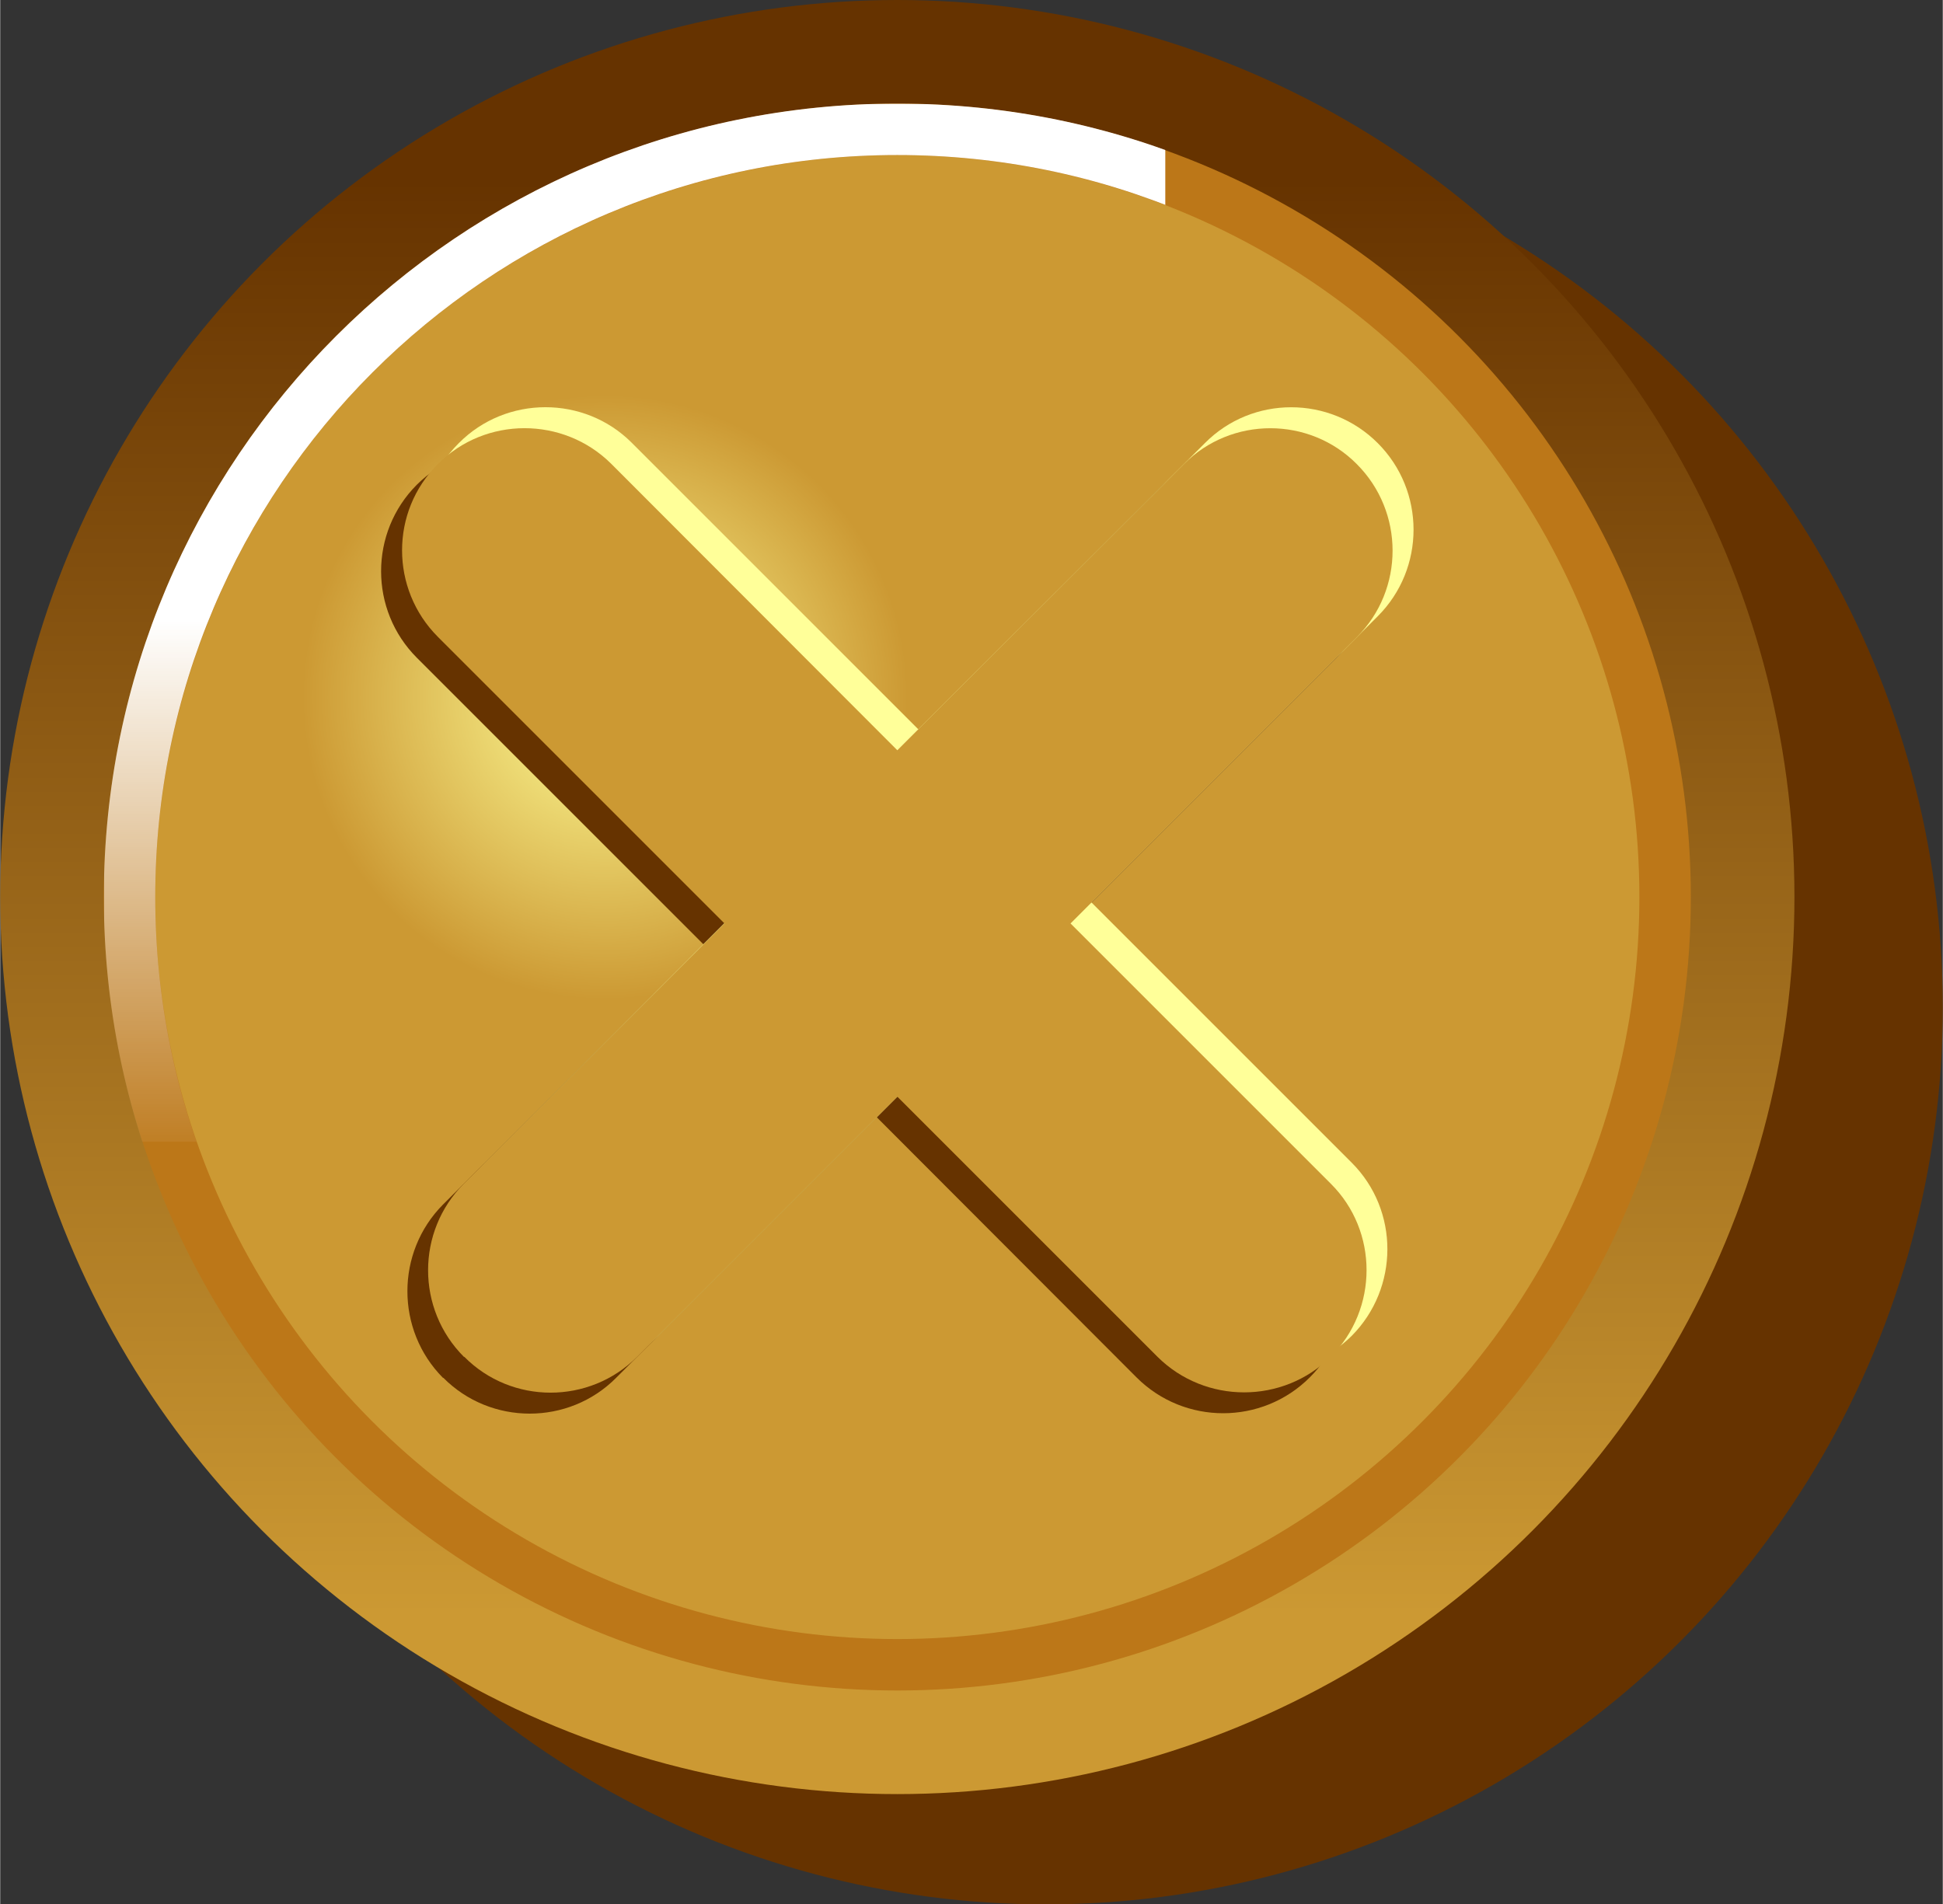 <?xml version="1.0" encoding="UTF-8"?>
<!DOCTYPE svg PUBLIC "-//W3C//DTD SVG 1.1//EN" "http://www.w3.org/Graphics/SVG/1.1/DTD/svg11.dtd">
<!-- Creator: CorelDRAW X7 -->
<svg xmlns="http://www.w3.org/2000/svg" xml:space="preserve" width="2.878mm" height="2.821mm" version="1.1" style="shape-rendering:geometricPrecision; text-rendering:geometricPrecision; image-rendering:optimizeQuality; fill-rule:evenodd; clip-rule:evenodd"
viewBox="0 0 5002 4904"
 xmlns:xlink="http://www.w3.org/1999/xlink">
 <rect x="0" y="0" width="5002" height="4904" fill="#333333" stroke="none"/>
 <defs>
  <style type="text/css">
   <![CDATA[
    .str0 {stroke:#BC7718;stroke-width:132.452}
    .str1 {stroke:white;stroke-width:132.452}
    .fil3 {fill:none}
    .fil0 {fill:#663300}
    .fil5 {fill:#CC9933}
    .fil4 {fill:#FFFF99}
    .fil1 {fill:url(#id2)}
    .fil2 {fill:url(#id3)}
   ]]>
  </style>
    <mask id="id0">
  <linearGradient id="id1" gradientUnits="userSpaceOnUse" x1="2310.1" y1="1598.47" x2="2310.1" y2="3022.07">
   <stop offset="0" style="stop-opacity:1; stop-color:white"/>
   <stop offset="1" style="stop-opacity:0; stop-color:white"/>
  </linearGradient>
     <rect style="fill:url(#id1)" x="267" y="267" width="4086" height="4087"/>
    </mask>
  <linearGradient id="id2" gradientUnits="userSpaceOnUse" x1="2310.27" y1="462.367" x2="2310.27" y2="4158.17">
   <stop offset="0" style="stop-opacity:1; stop-color:#663300"/>
   <stop offset="1" style="stop-opacity:1; stop-color:#CC9933"/>
  </linearGradient>
  <radialGradient id="id3" gradientUnits="userSpaceOnUse" gradientTransform="matrix(0.001 1.26 -1.261 0.001 3821 -171)" cx="1559.01" cy="1796.28" r="618.111" fx="1559.01" fy="1796.28">
   <stop offset="0" style="stop-opacity:1; stop-color:#FFFF99"/>
   <stop offset="1" style="stop-opacity:1; stop-color:#CC9933"/>
  </radialGradient>
 </defs>
 <g id="__x0023_Layer_x0020_1">
  <g id="_1136952992">
   <circle class="fil0" cx="2692" cy="2594" r="2310"/>
   <circle class="fil1" cx="2310" cy="2310" r="2310"/>
   <circle class="fil2 str0" cx="2310" cy="2310" r="1977"/>
   <path class="fil3 str1" style="mask:url(#id0)" d="M2310 333c-1092,0 -1977,885 -1977,1977 0,1092 885,1977 1977,1977 1092,0 1977,-885 1977,-1977 0,-1092 -885,-1977 -1977,-1977z"/>
   <g>
    <path class="fil0" d="M3440 1249l-1 0c-122,-123 -323,-123 -445,0l-737 737 -738 -738c-123,-123 -323,-122 -446,0l0 0c-123,123 -123,323 0,446l738 738 -671 670c-122,123 -122,323 0,446l1 0c122,123 323,123 445,0l671 -671 669 670c123,123 323,123 446,0l0 0c123,-122 123,-323 0,-445l-669 -670 737 -737c122,-123 122,-323 0,-446z"/>
    <path class="fil4" d="M3547 1141l0 0c-123,-123 -323,-123 -445,0l-738 737 -738 -738c-122,-122 -323,-122 -445,1l0 0c-123,122 -123,323 0,445l737 738 -670 671c-123,122 -123,322 0,445l0 0c123,123 323,123 446,0l670 -670 670 670c123,122 323,122 446,0l0 0c122,-123 123,-323 0,-446l-670 -670 737 -737c123,-123 123,-323 0,-446z"/>
    <path class="fil5" d="M3493 1195l0 0c-122,-123 -323,-123 -445,0l-738 737 -737 -738c-123,-122 -324,-122 -446,1l0 0c-123,122 -123,322 0,445l738 738 -671 670c-123,123 -123,323 0,446l1 0c122,123 322,123 445,0l670 -670 670 670c123,122 323,122 446,0l0 0c123,-123 123,-324 0,-446l-670 -670 737 -737c123,-123 123,-323 0,-446z"/>
   </g>
  </g>
 </g>
</svg>
